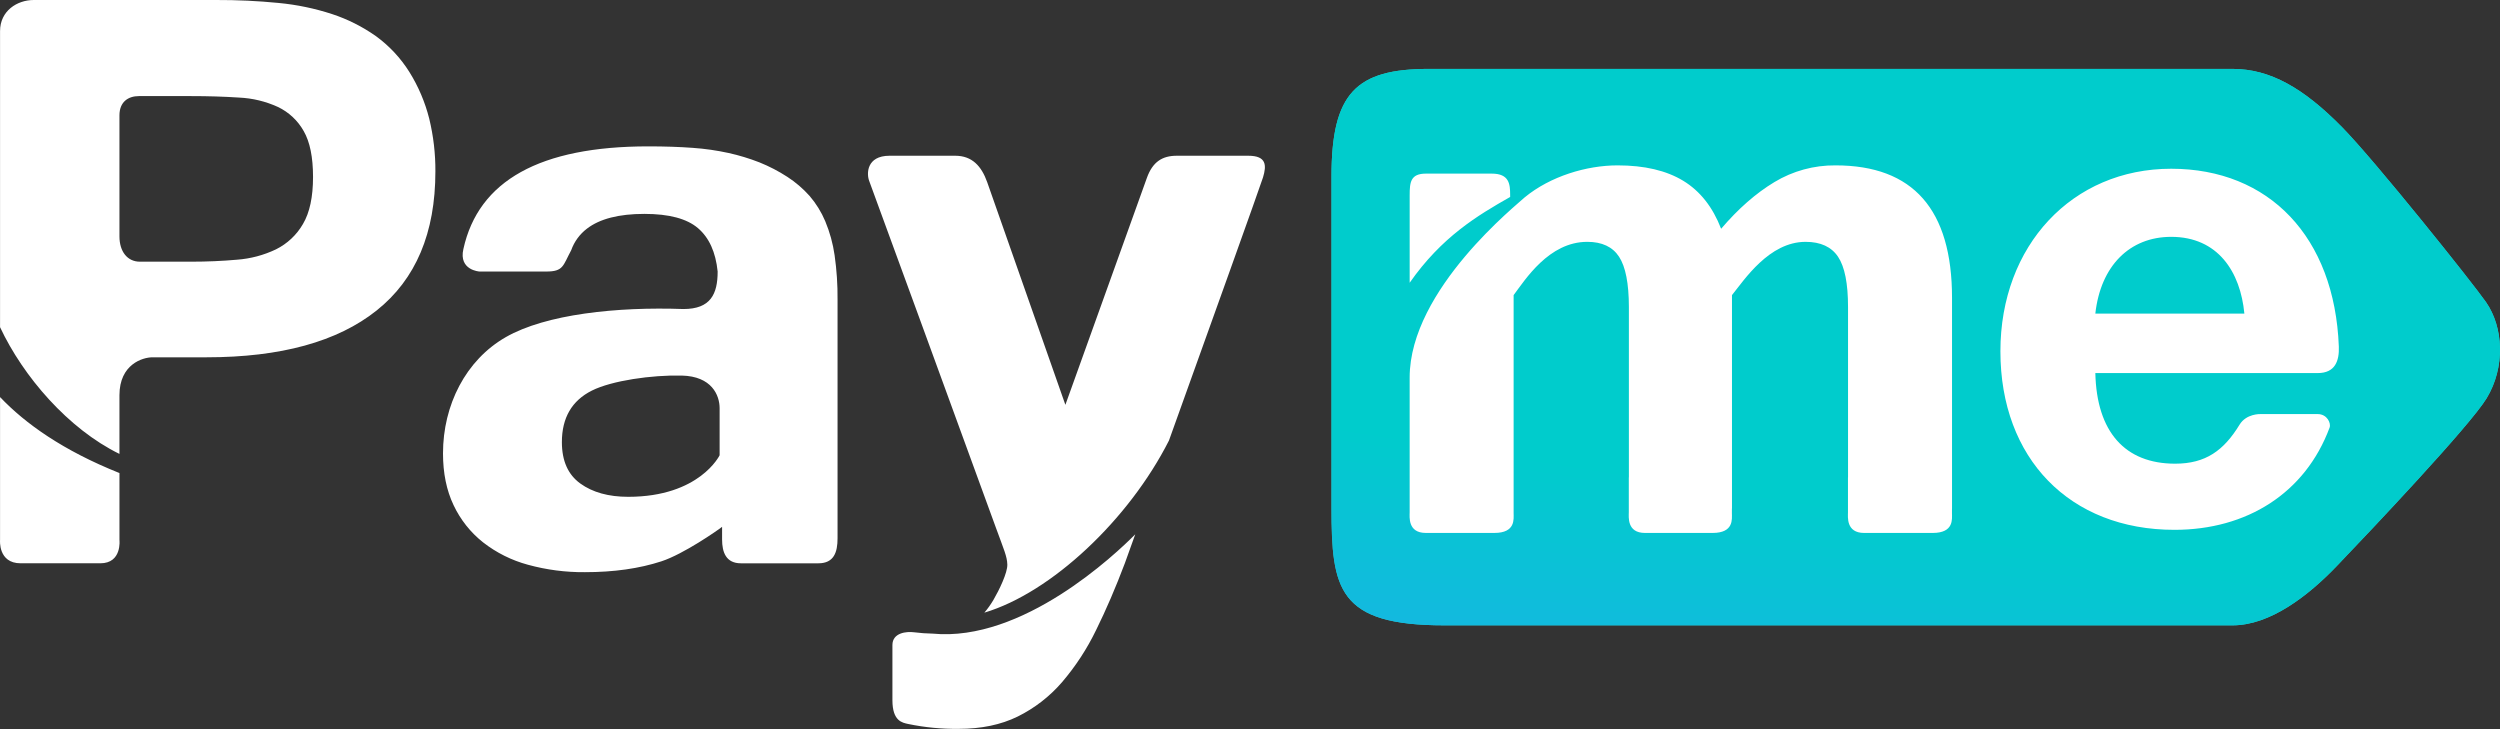 <svg width="1080" height="315" viewBox="0 0 1080 315" version="1.1" xmlns="http://www.w3.org/2000/svg" xmlns:xlink="http://www.w3.org/1999/xlink">
<rect x="0" y="0" width="1080" height="315" fill="#333333" stroke="none"/>
<g id="Canvas" transform="translate(344 -1801)">
<g id="logo_05">
<g id="Shape 1 copy 4">
<use xlink:href="#path0_fill" transform="translate(231.204 1830.77)" fill="#33CCCC"/>
<use xlink:href="#path0_fill" transform="translate(231.204 1830.77)" fill="url(#paint1_linear)"/>
</g>
<g id="Shape 1 copy 4">
<use xlink:href="#path1_fill" transform="translate(264.941 1872.44)" fill="#FFFFFF"/>
</g>
<g id="Shape 1 copy 4">
<use xlink:href="#path2_fill" transform="translate(-344 1801)" fill="#FFFFFF"/>
</g>
</g>
</g>
<defs>
<linearGradient id="paint1_linear" x1="0" y1="0" x2="1" y2="0" gradientUnits="userSpaceOnUse" gradientTransform="matrix(-66.1 399.226 -838.377 -138.81 671.585 69.405)">
<stop offset="0.472" stop-color="#00CCCC"/>
<stop offset="1" stop-color="#3399FF"/>
</linearGradient>
<path id="path0_fill" fill-rule="evenodd" d="M 498.722 100.712C 506.372 111.659 507.142 128.912 499.022 142.283C 491.772 154.225 448.382 200.051 434.262 214.777C 422.022 227.568 405.502 240.377 389.242 240.377L 48.788 240.377C 2.776 240.377 -9.27734e-06 224.777 -9.27734e-06 189.507L -9.27734e-06 46.434C -9.27734e-06 10.412 10.631 -3.66211e-06 42.052 -3.66211e-06L 389.242 -3.66211e-06C 405.502 -3.66211e-06 419.972 8.3 436.592 25.2C 450.702 39.541 492.852 92.29 498.722 100.712Z"/>
<path id="path1_fill" fill-rule="evenodd" d="M 43.443 13.651L 43.443 12.709C 43.443 8.109 43.057 3.562 35.52 3.562L 7.068 3.562C 0.455 3.562 0.037 7.219 0.037 12.901L 0.037 50.712C 13.887 30.907 29.244 21.705 43.443 13.651ZM 234.315 150.277L 234.315 148.247L 234.335 148.247L 234.335 57.242C 234.335 19.078 217.558 -0.002 184.005 0.002C 174.706 -0.085 165.566 2.413 157.605 7.219C 149.618 12.033 141.944 18.758 134.583 27.392C 130.965 18.009 125.509 11.098 118.215 6.66C 110.92 2.222 101.468 0.003 89.86 0.002C 76.424 0.002 60.803 4.709 49.731 13.817C 47.254 16.298 0.031 53.467 0.031 91.641L 0.031 149.904C 0.031 151.757 -0.863 158.787 7.014 158.787L 36.635 158.787C 45.843 158.787 44.944 152.757 44.944 150.277L 44.944 56.045C 49.944 49.413 60.16 33.034 76.753 33.034C 83.121 33.034 87.708 35.19 90.512 39.5C 93.316 43.811 94.724 51.039 94.736 61.183L 94.736 134.783L 94.701 134.783L 94.701 149.906C 94.701 151.759 93.807 158.789 101.681 158.789L 130.924 158.789C 140.138 158.789 139.239 152.759 139.239 150.279L 139.239 148.249L 139.273 148.249L 139.273 56.049C 144.63 49.417 155.304 33.038 171.073 33.038C 177.561 33.038 182.24 35.194 185.111 39.504C 187.981 43.815 189.415 51.043 189.411 61.187L 189.411 134.787L 189.381 134.787L 189.381 149.91C 189.381 151.763 188.491 158.793 196.371 158.793L 226.001 158.793C 235.215 158.789 234.315 152.757 234.315 150.277ZM 397.445 113.277C 386.915 141.612 361.685 157.447 330.425 157.447C 285.145 157.447 255.235 126.592 255.235 80.315C 255.235 34.596 286.285 1.457 329.015 1.457C 371.285 1.457 399.635 30.895 401.435 78.315C 401.665 84.374 399.895 89.727 392.325 89.727L 296.245 89.727C 296.815 115.155 309.075 128.871 330.715 128.871C 343.915 128.871 351.735 123.18 358.545 112.027C 361.505 107.174 367.575 107.444 367.575 107.444L 392.325 107.444C 396.365 107.441 398.155 111.389 397.445 113.274L 397.445 113.277ZM 329.015 30.877C 311.055 30.877 298.525 43.446 296.245 64.027L 360.625 64.027C 358.915 46.025 349.225 30.877 329.015 30.877L 329.015 30.877Z"/>
<path id="path2_fill" fill-rule="evenodd" d="M 176.842 31.082C 173.036 25.017 168.099 19.741 162.3 15.542C 156.501 11.467 150.133 8.273 143.4 6.062C 135.922 3.626 128.198 2.021 120.369 1.277C 111.412 0.396 102.417 -0.03 93.418 0.002L 14.548 0.002C 7.456 0.002 0.022 4.66 0.022 13.444L 0.022 141.334C 10.013 162.649 29.475 185.278 51.602 196.093L 51.602 170.729C 51.602 157.345 61.681 154.355 65.85 154.355L 89.17 154.355C 121.292 154.355 145.809 147.609 162.721 134.118C 179.633 120.646 188.088 100.635 188.088 74.085C 188.136 66.413 187.246 58.764 185.439 51.309C 183.642 44.16 180.741 37.336 176.842 31.082ZM 130.882 96.763C 128.159 101.489 124.097 105.303 119.21 107.725C 113.913 110.252 108.191 111.768 102.338 112.195C 95.964 112.763 89.381 113.048 82.591 113.049L 60.43 113.049C 55.009 113.049 51.602 108.636 51.602 102.126L 51.602 49.839C 51.602 43.975 55.425 41.515 60.009 41.515L 82.591 41.515C 89.947 41.515 96.845 41.727 103.286 42.152C 109.083 42.416 114.776 43.791 120.056 46.201C 124.762 48.441 128.657 52.086 131.204 56.634C 133.888 61.31 135.23 67.91 135.232 76.434C 135.232 85.088 133.782 91.864 130.882 96.763L 130.882 96.763ZM 51.602 204.358C 27.266 194.634 10.951 183.034 0.022 171.534L 0.022 233.274C 0.022 233.274 -0.878 243.343 8.922 243.343L 43.331 243.343C 52.77 243.343 51.606 233.274 51.606 233.274L 51.606 204.358L 51.602 204.358ZM 539.245 67.281L 508.364 67.281C 502.088 67.281 497.953 69.919 495.464 76.821C 492.975 83.723 460.243 174.885 460.243 174.885C 460.243 174.885 428.932 85.606 426.468 78.693C 424.004 71.78 419.958 67.281 412.668 67.281L 384.293 67.281C 374.283 67.281 374.283 75.144 375.524 78.262C 376.531 80.782 415.389 187.288 430.189 227.862C 433.679 237.442 435.057 240.324 435.165 243.873C 435.273 247.422 431.665 254.873 429.172 259.149C 428.027 261.1 426.712 262.947 425.243 264.669C 454.257 255.982 487.698 224.46 504.991 190.311C 522.091 142.72 544.641 79.853 545.619 76.637C 547.192 71.428 547.176 67.281 539.245 67.281ZM 402.886 273.725C 400.205 273.678 397.529 273.485 394.87 273.146C 391.615 272.715 385.524 273.323 385.524 278.657L 385.524 302.501C 385.524 311.601 389.875 312.208 392.27 312.747C 399.476 314.249 406.825 314.959 414.186 314.865C 423.942 314.865 432.43 313.09 439.652 309.541C 446.944 305.932 453.442 300.902 458.763 294.746C 464.63 287.892 469.588 280.309 473.514 272.186C 477.825 263.458 481.963 253.843 485.929 243.341C 485.929 243.341 487.629 238.595 490.429 230.82C 481.911 239.419 441.763 277.49 402.886 273.725ZM 356.511 95.586C 354.835 91.6 352.546 87.902 349.727 84.625C 346.918 81.479 343.703 78.721 340.166 76.425C 336.349 73.943 332.3 71.84 328.076 70.144C 323.762 68.459 319.326 67.108 314.806 66.104C 309.667 64.978 304.453 64.231 299.206 63.869C 293.539 63.447 287.169 63.234 280.096 63.231C 233.314 63.231 206.676 78.016 200.181 107.588C 198.069 116.764 207.146 117.303 207.146 117.303L 235.925 117.303C 243.438 117.303 243.115 114.882 246.761 108.088C 248.074 104.391 250.437 101.157 253.561 98.783C 259.084 94.528 267.362 92.4 278.396 92.4C 289.012 92.4 296.724 94.455 301.534 98.567C 306.343 102.678 309.173 108.923 310.025 117.303C 310.025 127.02 306.994 133.503 295.248 133.503C 266.611 132.463 235.838 135.703 218.506 145.64C 201.174 155.577 191.376 175.004 191.376 195.867C 191.376 204.377 192.897 211.828 195.941 218.221C 198.89 224.488 203.25 229.989 208.679 234.291C 214.44 238.784 221.043 242.078 228.098 243.978C 236.117 246.177 244.402 247.254 252.717 247.178C 265.172 247.178 276.176 245.616 285.729 242.492C 295.28 239.374 310.06 229.092 311.942 227.592L 311.942 233.073C 311.942 238.504 313.595 243.348 320.076 243.348L 353.542 243.348C 360.316 243.348 361.822 238.504 361.822 232.543L 361.822 129.442C 361.881 123.033 361.456 116.629 360.551 110.284C 359.833 105.233 358.475 100.294 356.511 95.586L 356.511 95.586ZM 310.876 196.672C 310.876 196.672 302.234 214.623 271.392 214.623C 262.906 214.623 256.008 212.708 250.697 208.878C 245.385 205.048 242.731 199.086 242.735 190.994C 242.735 180.484 247.052 173.065 255.688 168.738C 264.315 164.414 281.588 161.944 294.531 162.247C 307.474 162.55 310.876 170.729 310.876 176.376L 310.876 196.676L 310.876 196.672Z"/>
</defs>
</svg>
